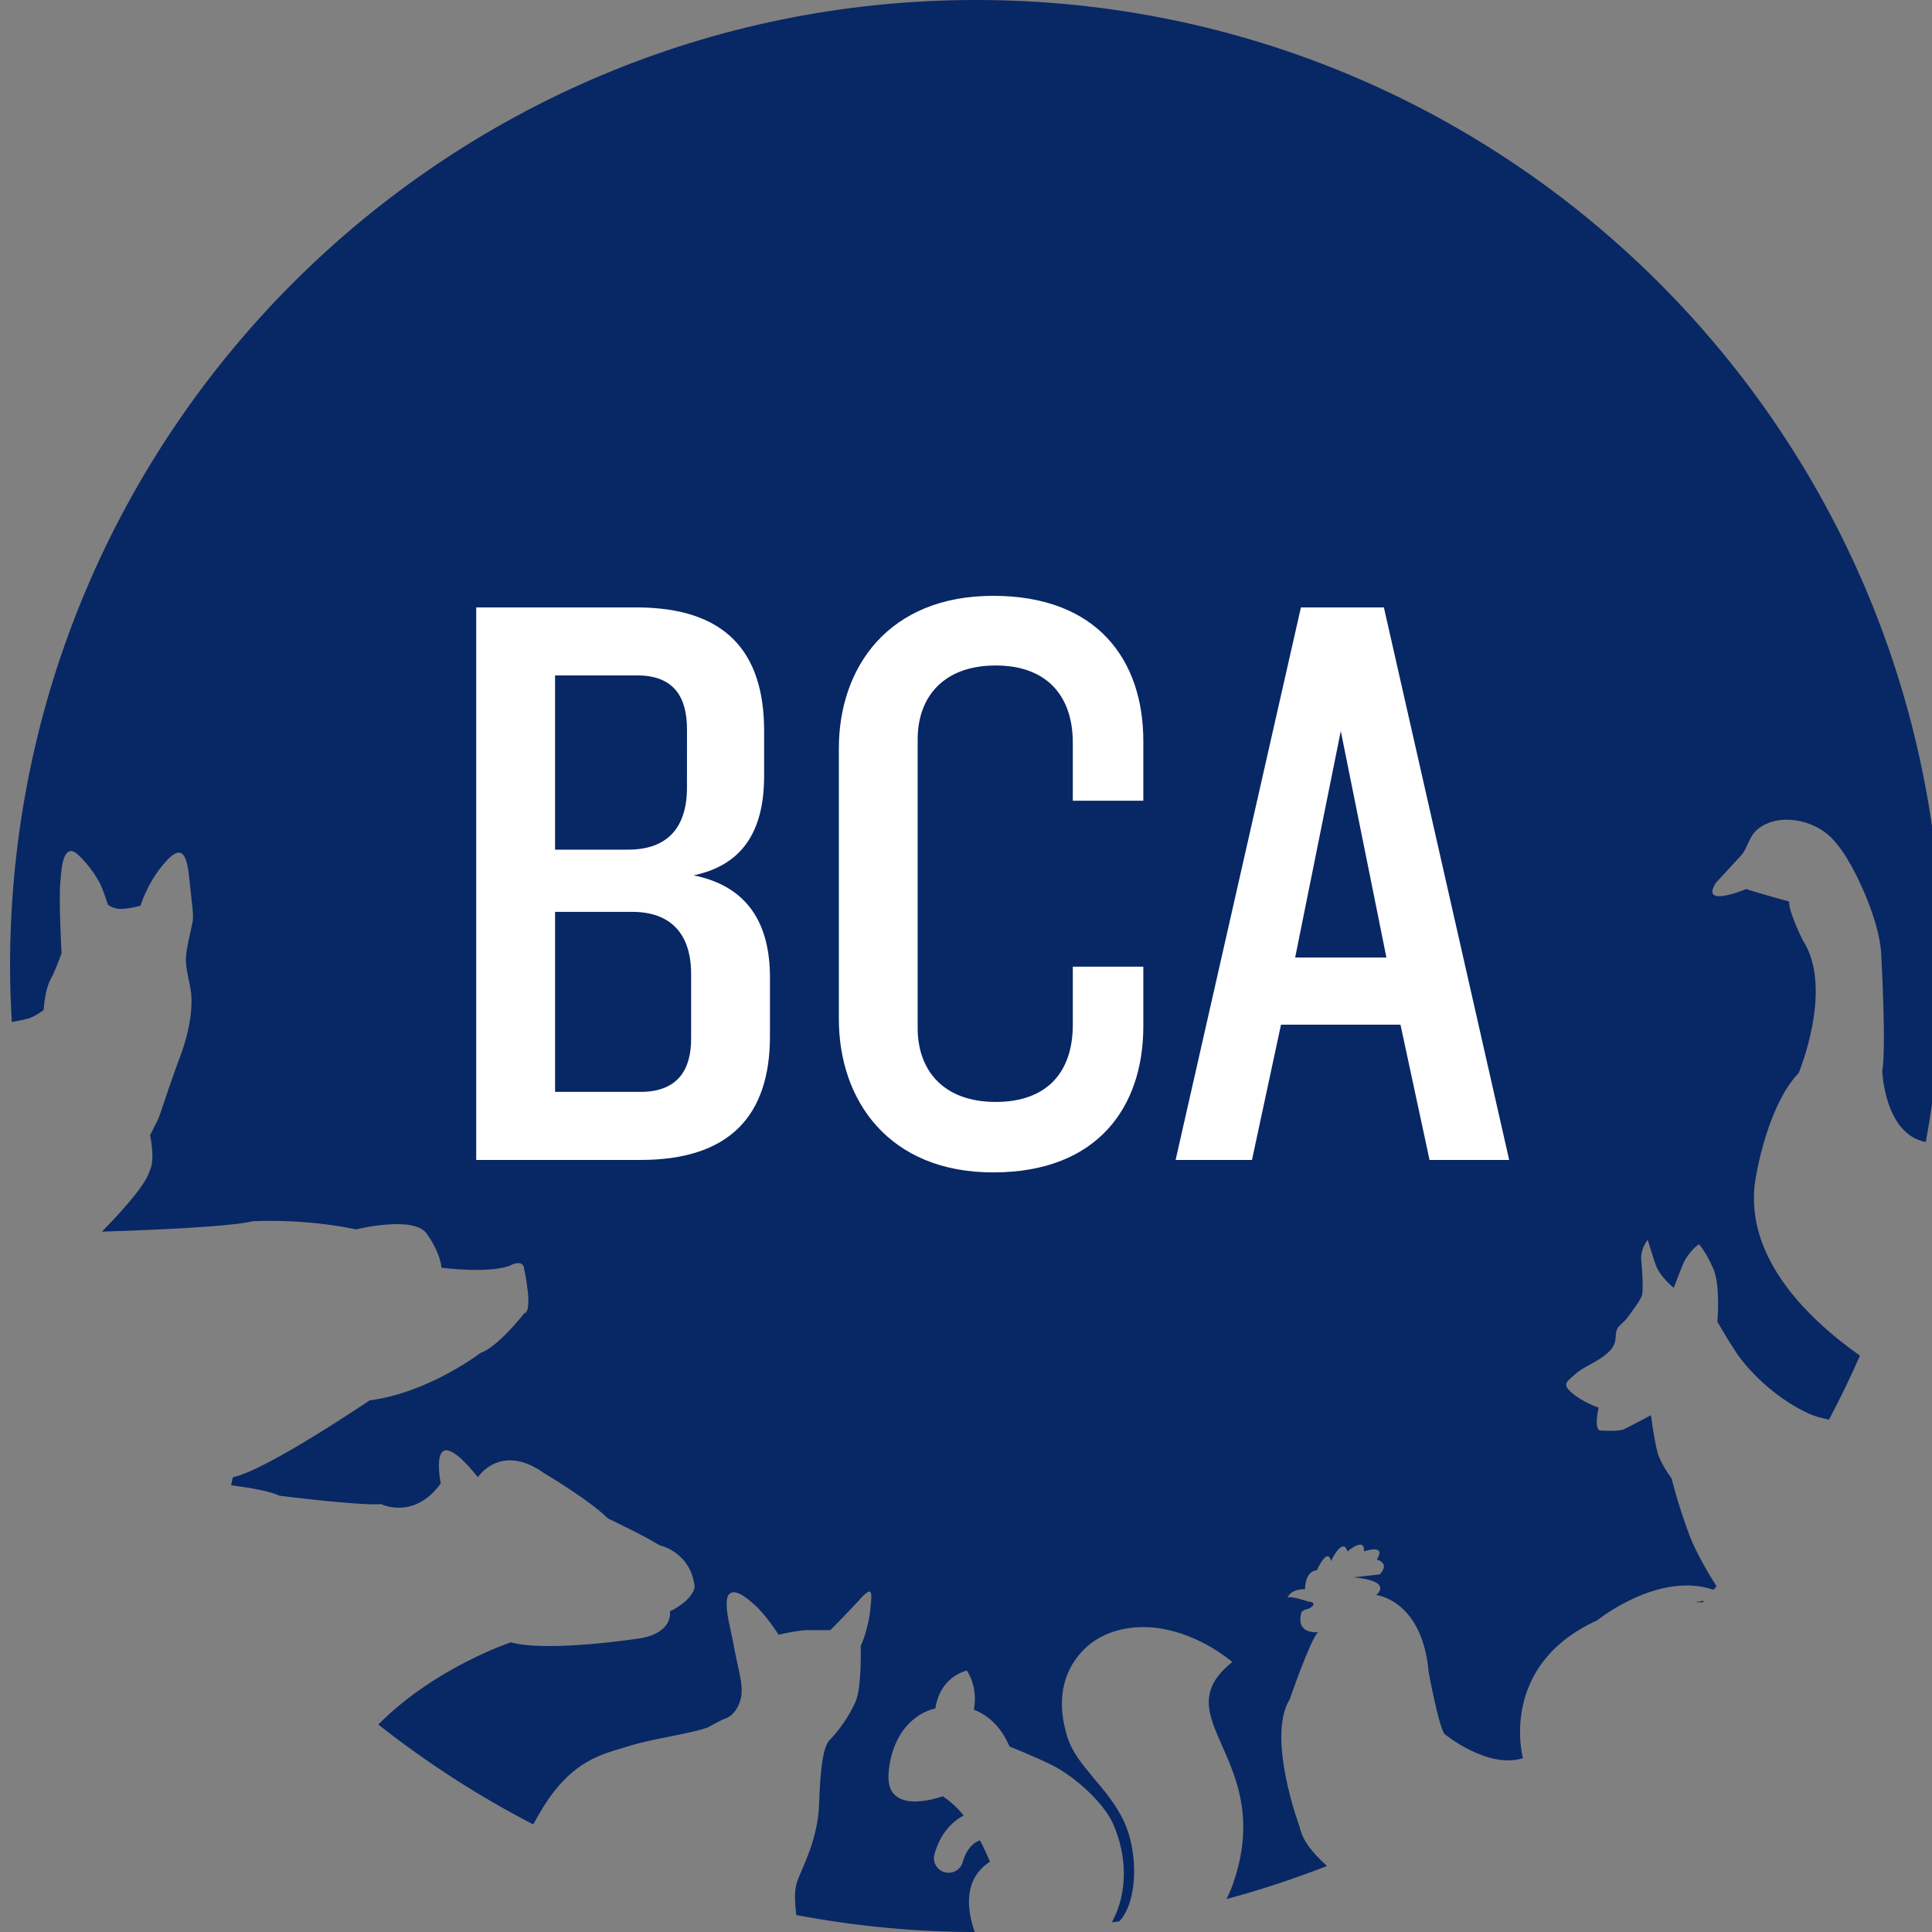 <?xml version="1.0" encoding="utf-8"?>
<!-- Generator: Adobe Illustrator 16.0.0, SVG Export Plug-In . SVG Version: 6.00 Build 0)  -->
<!DOCTYPE svg PUBLIC "-//W3C//DTD SVG 1.1//EN" "http://www.w3.org/Graphics/SVG/1.1/DTD/svg11.dtd">
<svg version="1.1"
	 id="Layer_1" sodipodi:docname="17-02-27_BCA_Logo_04.svg" inkscape:version="0.91 r13725" xmlns:dc="http://purl.org/dc/elements/1.1/" xmlns:cc="http://creativecommons.org/ns#" xmlns:rdf="http://www.w3.org/1999/02/22-rdf-syntax-ns#" xmlns:svg="http://www.w3.org/2000/svg" xmlns:sodipodi="http://sodipodi.sourceforge.net/DTD/sodipodi-0.dtd" xmlns:inkscape="http://www.inkscape.org/namespaces/inkscape"
	 xmlns="http://www.w3.org/2000/svg" xmlns:xlink="http://www.w3.org/1999/xlink" x="0px" y="0px" width="233.43px"
	 height="233.436px" viewBox="0 0 233.43 233.436" enable-background="new 0 0 233.43 233.436" xml:space="preserve">
<rect x="0" y="0" width="233.43" height="233.436" fill="#808080" stroke="none"/>
<sodipodi:namedview  inkscape:current-layer="Layer_1" inkscape:window-maximized="0" inkscape:window-y="0" inkscape:window-x="0" fit-margin-bottom="0" fit-margin-right="0" inkscape:window-height="742" inkscape:window-width="1138" inkscape:pageshadow="2" inkscape:pageopacity="0" inkscape:cy="138.28" inkscape:cx="-173.13675" inkscape:zoom="0.72348485" fit-margin-left="0" fit-margin-top="0" showgrid="false" guidetolerance="10" gridtolerance="10" objecttolerance="10" borderopacity="1" pagecolor="#ffffff" bordercolor="#666666" id="namedview3524">
	</sodipodi:namedview>
<g id="Layer_1_1_" transform="translate(-147.409,-257.72)">
</g>
<g id="g3454" transform="translate(-147.409,-257.72)">
	<path id="path3456" inkscape:connector-curvature="0" fill="#082765" d="M150.903,380.766c1.02-0.387,1.781-1.02,1.781-1.02
		s0.128-2.287,0.766-3.562c0.765-1.398,1.396-3.31,1.396-3.31s-0.376-6.744-0.125-8.78c0.125-2.16,0.513-4.456,2.037-3.179
		c1.397,1.273,2.163,2.544,2.671,3.431c0.512,1.021,1.019,2.683,1.019,2.683s0.64,0.508,1.528,0.508c1.02,0,2.416-0.383,2.416-0.383
		s0.636-2.289,2.418-4.584c1.908-2.412,3.055-2.799,3.438,1.021c0.381,3.688,0.635,4.963,0.381,5.729
		c-0.126,0.764-0.765,3.18-0.765,4.324c0,1.271,0.512,2.927,0.639,4.072c0.126,1.271,0.126,4.072-1.654,8.525
		c-1.654,4.578-2.035,6.104-2.418,6.871c-0.383,0.762-0.893,1.775-0.893,1.775s0.637,2.801,0,4.197
		c-0.511,1.527-1.776,3.059-3.942,5.475c-0.68,0.76-1.311,1.363-1.871,1.973c6.381-0.205,15.584-0.605,18.178-1.252
		c0,0,5.979-0.395,12.523,0.977c0,0,6.854-1.688,8.487,0.449c0,0,1.635,2.146,1.841,4.184c0,0,5.508,0.719,8.157-0.205
		c0,0,1.738-1.02,1.838,0.406c0,0,1.124,5.105,0,5.312c0,0-3.164,4.072-5.306,4.793c0,0-6.225,4.795-13.365,5.715
		c0,0-12.647,8.562-16.525,9.283c0,0-0.097,0.373-0.227,0.979c2.401,0.307,4.686,0.721,5.88,1.271c0,0,9.979,1.252,12.223,1
		c0,0,3.993,1.994,7.235-2.494c0,0-1.749-8.479,4.485-0.75c0,0,2.748-4.236,7.984-0.496c0,0,5.486,3.242,7.732,5.484
		c0,0,4.239,1.994,6.235,3.238c0,0,3.738,0.754,4.237,4.99c0,0,0,1.498-2.99,2.998c0,0,0.497,2.488-3.493,3.238
		c0,0-11.229,1.75-15.715,0.5c0,0-9.139,2.996-16.023,9.928c5.818,4.592,12.081,8.641,18.722,12.07
		c0.268-0.479,0.521-0.947,0.812-1.438c3.808-6.525,7.752-7.072,10.742-8.025c2.993-0.947,7.614-1.492,9.658-2.311
		c0,0,1.354-0.812,2.174-1.084c0.813-0.41,1.496-1.225,1.769-2.727c0.135-1.635-0.271-2.586-0.815-5.439
		c-0.544-2.988-1.092-4.482-0.95-6.113c0.271-1.633,1.769-0.814,3.124,0.406c1.496,1.225,3.131,3.812,3.131,3.812
		s1.632-0.414,3.266-0.553h2.988c0,0,1.495-1.492,3.397-3.531c1.903-2.18,1.632-0.951,1.358,1.635
		c-0.408,2.449-1.089,3.803-1.089,3.803s0.138,4.631-0.543,6.531c-0.813,2.037-2.312,3.938-3.263,4.896
		c-0.813,0.951-1.087,3.807-1.227,7.748c-0.137,4.076-1.903,7.352-2.579,9.111c-0.449,1.164-0.366,2.402-0.182,4.229
		c6.993,1.318,14.197,2.039,21.572,2.055c-0.992-2.834-1.355-6.414,1.834-8.498c-0.307-0.758-0.699-1.627-1.197-2.562h-0.057
		c-0.376,0.121-1.488,0.648-2.031,2.604c-0.264,0.938-1.236,1.492-2.185,1.229c-0.941-0.26-1.493-1.23-1.23-2.182
		c0.717-2.578,2.229-3.994,3.534-4.678c-0.63-0.754-1.49-1.645-2.535-2.316c0,0-6.479,2.412-6.562-2.229
		c0,0-0.134-5.121,3.772-7.604c0.486-0.309,1.145-0.596,1.9-0.793c0.186-1.246,0.908-3.701,3.787-4.576c0,0,1.413,1.869,0.859,4.746
		c1.658,0.621,3.242,1.955,4.316,4.441c0,0,3.049,1.223,5.053,2.207c2.78,1.367,6.322,4.586,7.438,7.096
		c1.748,3.906,1.815,8.426-0.135,11.941c0.302-0.043,0.604-0.07,0.9-0.113c0.253-0.277,0.396-0.48,0.396-0.48
		c1.899-2.717,1.795-8.209,0.133-11.686c-1.979-4.137-5.688-6.561-6.797-10.111c-1.312-4.203-0.646-7.732,1.771-10.34
		c2.562-2.758,6.387-3.24,9.354-2.795c5.08,0.773,8.796,4.074,8.796,4.074c-8.535,6.826,5.426,11.621,0.062,26.883
		c-0.222,0.621-0.479,1.197-0.765,1.754c4.147-1.107,8.198-2.455,12.152-3.996c-1.657-1.467-2.994-3.096-3.301-4.703
		c0,0-4.058-10.812-1.207-15.438c0,0,2.487-7.189,3.412-8.111c0,0-2.771,0.354-1.987-2.424c0,0,0.213-0.287,0.923-0.426
		c0,0,1.282-0.709-0.146-0.855c0,0-2.271-0.777-2.482-0.428c0,0,0.281-1.061,2.136-1.061c0,0-0.072-2.141,1.421-2.281
		c0,0,1.285-2.887,1.709-1.121c0,0,1.42-3.004,1.994-1.156c0,0,2.133-1.848,1.988,0c0,0,2.775-0.994,1.562,0.996
		c0,0,1.642,0.359,0.354,1.781l-3.201,0.354c0,0,4.771,0.287,2.774,2.139c0,0,5.552,0.568,6.332,9.316c0,0,1.215,6.623,1.922,7.479
		c0,0,5.192,4.271,9.465,2.916c0,0-3.062-11.172,8.968-16.652c0,0,7.381-5.979,14.057-3.699c0.12-0.145,0.247-0.281,0.368-0.426
		c-0.979-1.527-2.251-3.688-3.186-5.91c-1.577-4.215-2.235-7.105-2.235-7.105s-1.316-1.711-1.712-3.16
		c-0.396-1.447-0.793-4.479-0.793-4.479s-2.499,1.314-3.288,1.709c-0.924,0.27-1.848,0.139-2.768,0.139
		c-0.923,0-0.266-2.771-0.266-2.771s-1.974-0.656-3.293-1.84c-1.186-1.051-0.521-1.316,0.659-2.373
		c1.184-0.92,2.501-1.312,3.688-2.367c1.185-1.053,0.922-1.713,1.054-2.504c0.131-0.787,0.657-0.918,1.312-1.709
		c0.664-0.924,1.716-2.24,1.85-2.896c0.132-0.789,0-3.027-0.134-4.348c0-1.311,0.793-2.236,0.793-2.236s0.393,1.314,0.92,2.896
		c0.524,1.58,2.233,2.896,2.233,2.896s0.528-1.445,1.188-3.021c0.79-1.584,1.846-2.24,1.846-2.24s0.793,0.789,1.714,2.896
		c0.921,1.973,0.521,6.449,0.521,6.449s0.924,1.711,2.506,4.08c1.712,2.367,4.869,5.398,8.688,7.107
		c0.694,0.289,1.475,0.49,2.287,0.66c1.345-2.521,2.588-5.104,3.745-7.729c-6.479-4.58-14.579-12.438-12.473-22.135
		c0,0,1.396-8.219,5.06-12.004c0,0,4.297-10.238,0.506-16.049c0,0-1.771-3.545-1.646-4.68c0,0-4.172-1.139-5.188-1.515
		c0,0-5.685,2.401-3.657-0.76c0,0,3.021-3.271,3.03-3.288c0.815-0.88,0.918-2.296,2.005-3.175c2.541-2.058,6.791-1.132,8.907,1.032
		c1.795,1.834,3.204,4.764,4.177,7.09c0.86,2.087,1.722,4.67,1.844,6.937c0,0,0.635,11.369,0.131,14.148c0,0,0.254,7.645,5.254,8.58
		c1.271-6.896,1.968-13.996,1.968-21.26c0-64.46-52.254-116.718-116.713-116.718c-64.461,0-116.716,52.256-116.716,116.718
		c0,2.27,0.082,4.52,0.211,6.762C149.906,381.014,150.492,380.867,150.903,380.766L150.903,380.766z"/>
	<path id="path3458" inkscape:connector-curvature="0" fill="#082765" d="M352.211,451.293c0,0,0.351,0.004,0.917,0.029
		c0.055-0.062,0.106-0.125,0.161-0.188C352.953,451.18,352.614,451.227,352.211,451.293z"/>
</g>
<g id="g3516" transform="translate(-147.409,-257.72)">
	<path id="path3518" inkscape:connector-curvature="0" fill="#FFFFFF" d="M224.796,397.869h-19.85v-66.76h19.349
		c10.825,0,15.438,5.416,15.438,14.938v5.416c0,6.913-2.809,10.818-8.521,12.021c6.516,1.306,9.225,5.814,9.225,12.327v7.119
		C240.435,392.455,235.624,397.869,224.796,397.869z M230.412,345.843c0-3.81-1.504-6.517-6.017-6.517h-9.922v21.051h8.821
		c4.711,0,7.116-2.604,7.116-7.516L230.412,345.843L230.412,345.843L230.412,345.843z M230.913,375.416
		c0-4.913-2.506-7.522-7.116-7.522h-9.322v21.749h10.324c4.511,0,6.114-2.701,6.114-6.41V375.416L230.913,375.416z"/>
	<path id="path3520" inkscape:connector-curvature="0" fill="#FFFFFF" d="M267.407,399.373c-12.632,0-18.646-8.723-18.646-18.545
		v-32.674c0-9.824,6.014-18.444,18.646-18.444c12.627,0,18.142,7.815,18.142,17.541v7.217h-8.521v-7.021
		c0-5.609-3.104-9.321-9.316-9.321c-6.312,0-9.428,3.812-9.428,8.924v34.882c0,5.111,3.111,8.928,9.428,8.928
		c6.214,0,9.316-3.609,9.316-9.326v-7.017h8.521v7.22C285.544,391.453,280.033,399.373,267.407,399.373L267.407,399.373z"/>
	<path id="path3522" inkscape:connector-curvature="0" fill="#FFFFFF" d="M320.132,397.869l-3.512-16.342h-14.438l-3.505,16.342
		h-9.227l15.141-66.76h10.023l15.138,66.76H320.132L320.132,397.869z M309.407,346.048l-5.513,27.362h11.026L309.407,346.048z"/>
</g>
</svg>
